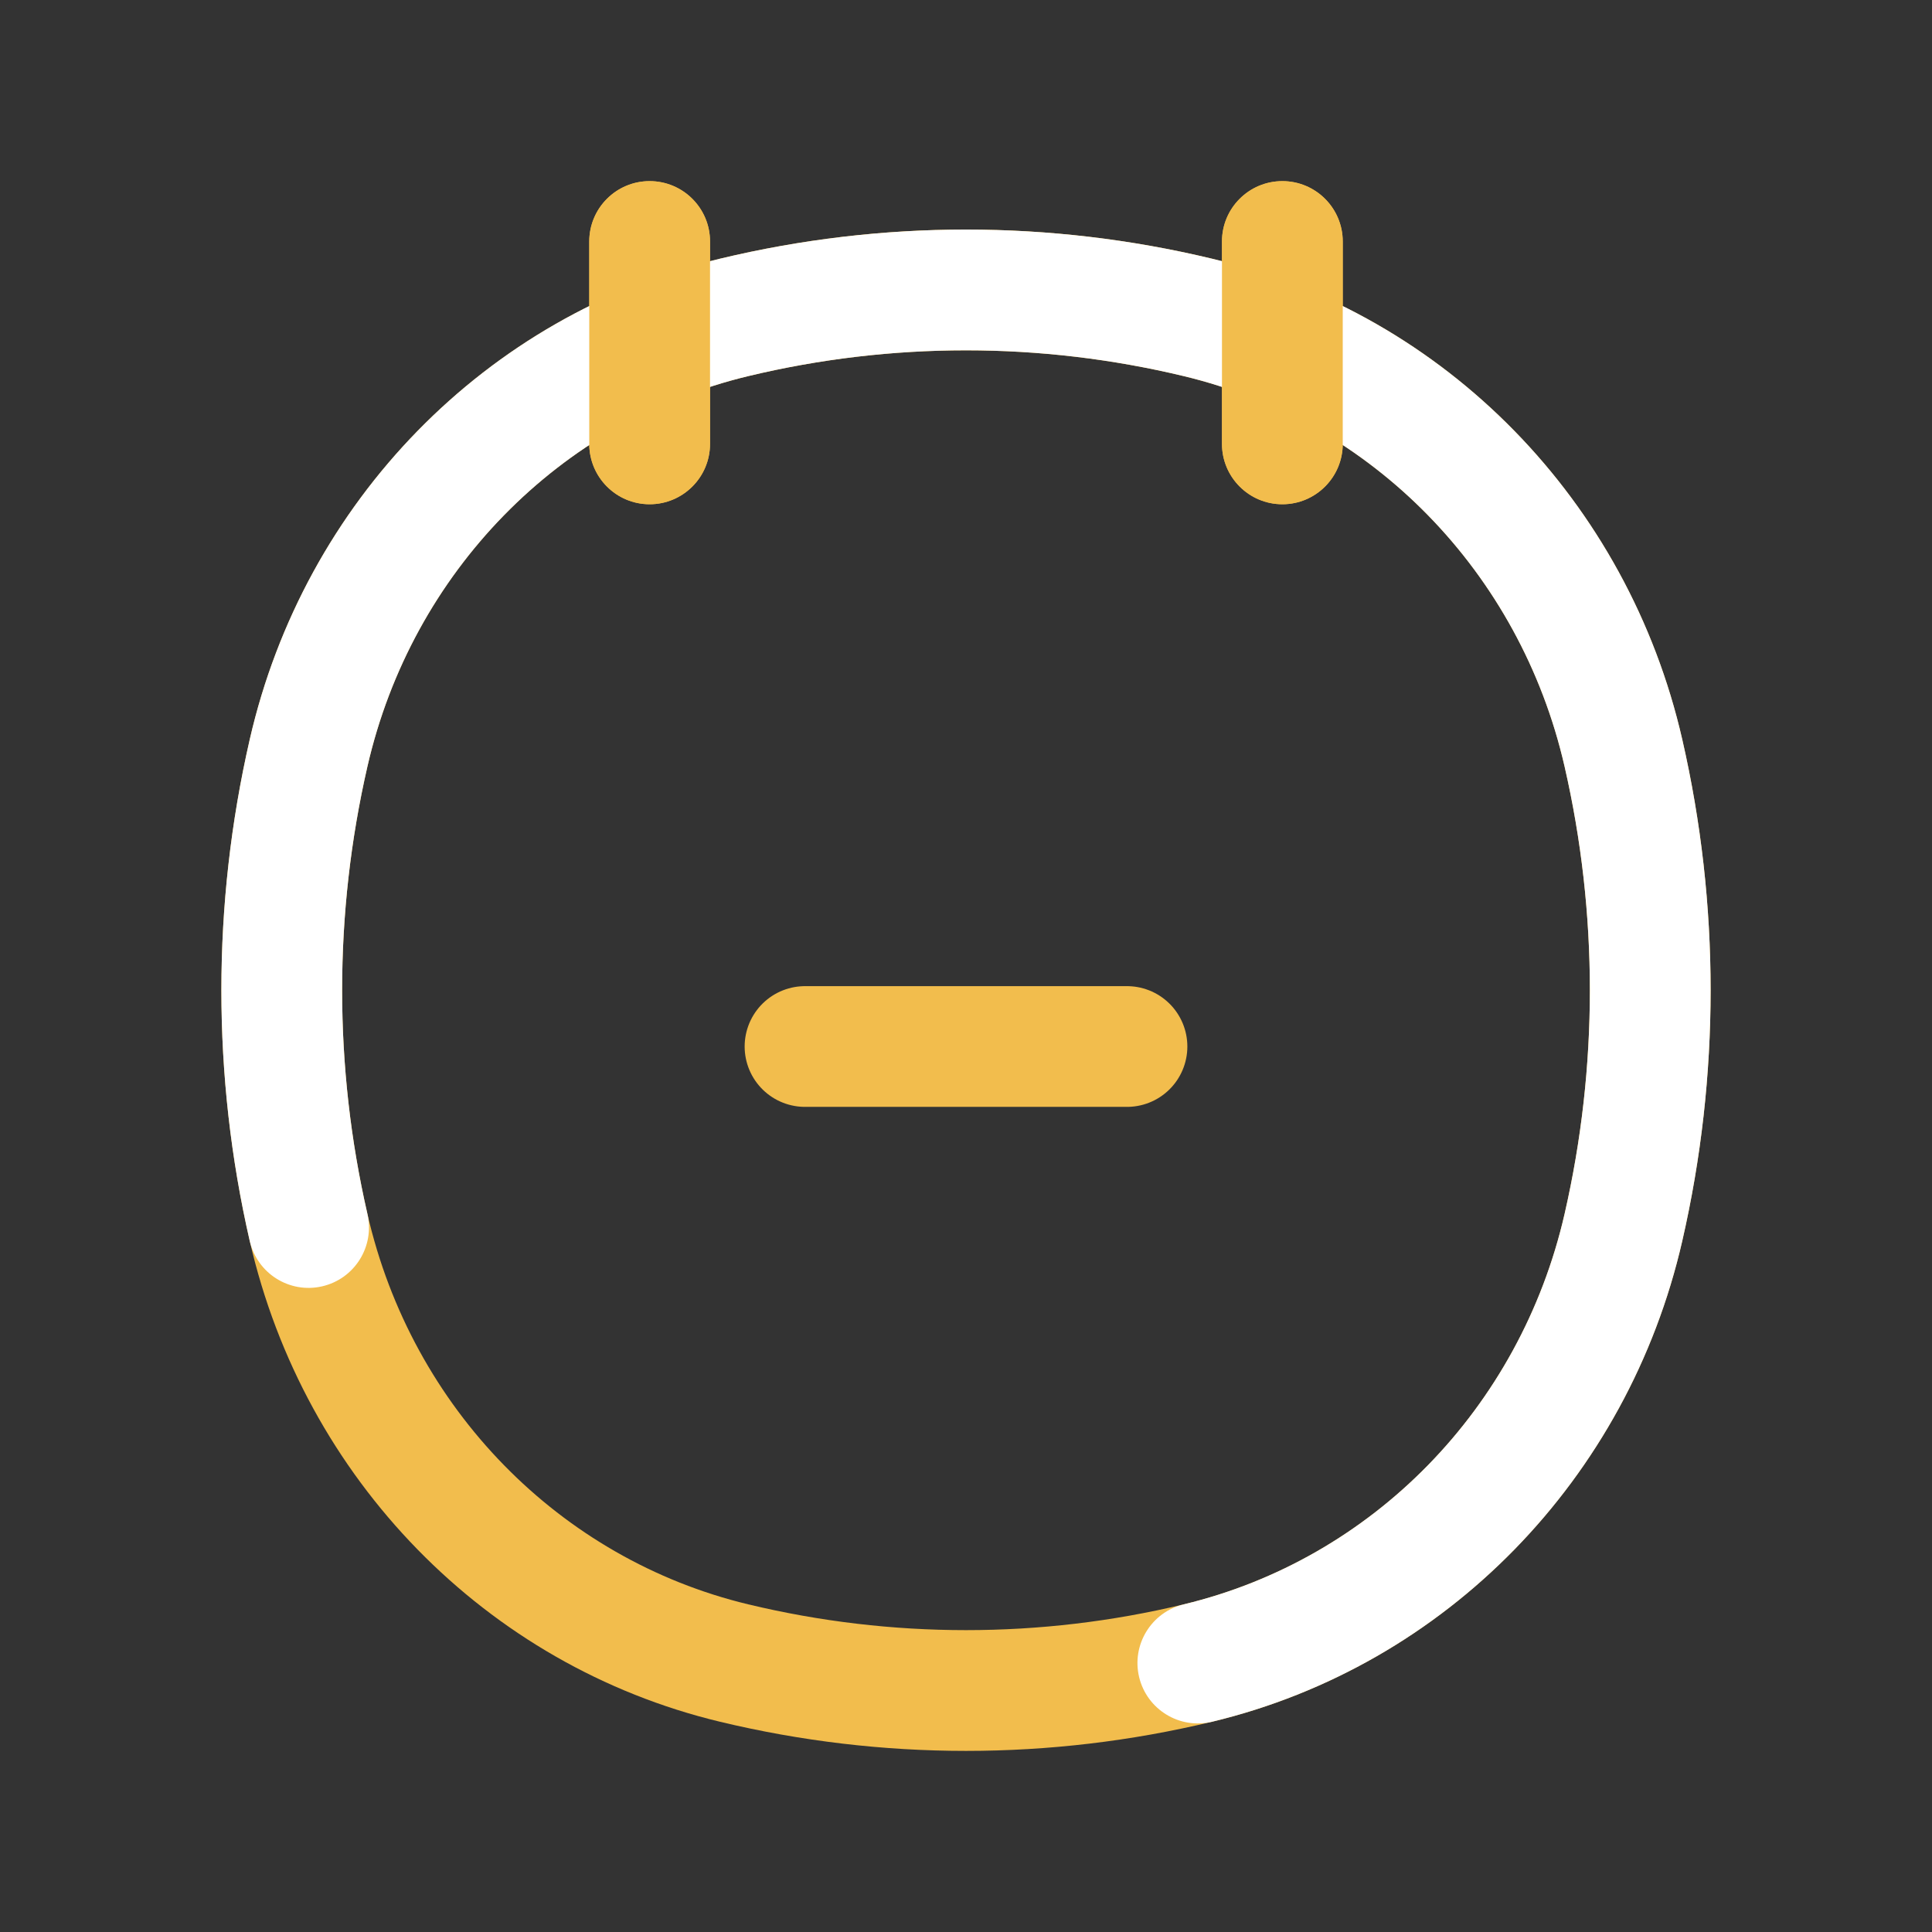 <svg width="49" height="49" viewBox="0 0 49 49" fill="none" xmlns="http://www.w3.org/2000/svg">
<rect x="0" y="0" width="49" height="49" fill="#333333" stroke="none"/>
<path d="M7.826 31.132L6.334 31.474L7.826 31.132ZM7.826 19.096L6.334 18.754L7.826 19.096ZM41.174 19.096L42.666 18.754L41.174 19.096ZM41.174 31.132L39.681 30.79L41.174 31.132ZM30.38 42.179L30.738 43.668L30.38 42.179ZM18.62 42.179L18.262 43.668L18.62 42.179ZM18.62 8.05L18.262 6.561L18.62 8.05ZM30.38 8.05L30.738 6.561L30.38 8.05ZM18.008 6.125C18.008 5.279 17.322 4.594 16.476 4.594C15.631 4.594 14.945 5.279 14.945 6.125H18.008ZM14.945 11.257C14.945 12.103 15.631 12.789 16.476 12.789C17.322 12.789 18.008 12.103 18.008 11.257H14.945ZM34.055 6.125C34.055 5.279 33.369 4.594 32.524 4.594C31.678 4.594 30.992 5.279 30.992 6.125H34.055ZM30.992 11.257C30.992 12.103 31.678 12.789 32.524 12.789C33.369 12.789 34.055 12.103 34.055 11.257H30.992ZM9.319 30.79C8.463 27.057 8.463 23.172 9.319 19.438L6.334 18.754C5.375 22.938 5.375 27.291 6.334 31.474L9.319 30.79ZM39.681 19.438C40.537 23.172 40.537 27.057 39.681 30.79L42.666 31.474C43.625 27.291 43.625 22.938 42.666 18.754L39.681 19.438ZM30.023 40.69C26.39 41.562 22.61 41.562 18.977 40.69L18.262 43.668C22.365 44.653 26.635 44.653 30.738 43.668L30.023 40.69ZM18.977 9.539C22.61 8.667 26.39 8.667 30.023 9.539L30.738 6.561C26.635 5.576 22.365 5.576 18.262 6.561L18.977 9.539ZM18.977 40.69C14.202 39.543 10.449 35.72 9.319 30.79L6.334 31.474C7.716 37.507 12.326 42.243 18.262 43.668L18.977 40.69ZM30.738 43.668C36.674 42.243 41.284 37.507 42.666 31.474L39.681 30.79C38.551 35.72 34.798 39.543 30.023 40.69L30.738 43.668ZM30.023 9.539C34.798 10.685 38.551 14.509 39.681 19.438L42.666 18.754C41.284 12.721 36.674 7.986 30.738 6.561L30.023 9.539ZM18.262 6.561C12.326 7.986 7.716 12.721 6.334 18.754L9.319 19.438C10.449 14.509 14.202 10.685 18.977 9.539L18.262 6.561ZM14.945 6.125V11.257H18.008V6.125H14.945ZM30.992 6.125V11.257H34.055V6.125H30.992Z" fill="#F2BD4D"/>
<path d="M6.334 31.474C6.523 32.299 7.344 32.814 8.168 32.625C8.993 32.436 9.508 31.615 9.319 30.79L6.334 31.474ZM7.826 19.096L6.334 18.754L7.826 19.096ZM41.174 19.096L42.666 18.754L41.174 19.096ZM41.174 31.132L39.681 30.79L41.174 31.132ZM30.023 40.69C29.201 40.887 28.694 41.714 28.891 42.536C29.089 43.358 29.915 43.865 30.738 43.668L30.023 40.69ZM18.62 8.05L18.262 6.561L18.62 8.05ZM30.38 8.05L30.738 6.561L30.38 8.05ZM9.319 30.79C8.463 27.057 8.463 23.172 9.319 19.438L6.334 18.754C5.375 22.938 5.375 27.291 6.334 31.474L9.319 30.79ZM39.681 19.438C40.537 23.172 40.537 27.057 39.681 30.79L42.666 31.474C43.625 27.291 43.625 22.938 42.666 18.754L39.681 19.438ZM18.977 9.539C22.61 8.667 26.39 8.667 30.023 9.539L30.738 6.561C26.635 5.576 22.365 5.576 18.262 6.561L18.977 9.539ZM30.738 43.668C36.674 42.243 41.284 37.507 42.666 31.474L39.681 30.79C38.551 35.72 34.798 39.543 30.023 40.69L30.738 43.668ZM30.023 9.539C34.798 10.685 38.551 14.509 39.681 19.438L42.666 18.754C41.284 12.721 36.674 7.986 30.738 6.561L30.023 9.539ZM18.262 6.561C12.326 7.986 7.716 12.721 6.334 18.754L9.319 19.438C10.449 14.509 14.202 10.685 18.977 9.539L18.262 6.561Z" fill="white"/>
<path d="M18.008 6.125C18.008 5.279 17.322 4.594 16.476 4.594C15.631 4.594 14.945 5.279 14.945 6.125H18.008ZM14.945 11.257C14.945 12.103 15.631 12.789 16.476 12.789C17.322 12.789 18.008 12.103 18.008 11.257H14.945ZM34.055 6.125C34.055 5.279 33.369 4.594 32.524 4.594C31.678 4.594 30.992 5.279 30.992 6.125H34.055ZM30.992 11.257C30.992 12.103 31.678 12.789 32.524 12.789C33.369 12.789 34.055 12.103 34.055 11.257H30.992ZM14.945 6.125V11.257H18.008V6.125H14.945ZM30.992 6.125V11.257H34.055V6.125H30.992Z" fill="#F2BD4D"/>
<path d="M28.583 26.542H20.417" stroke="#F2BD4D" stroke-width="3.062" stroke-linecap="round"/>
</svg>

